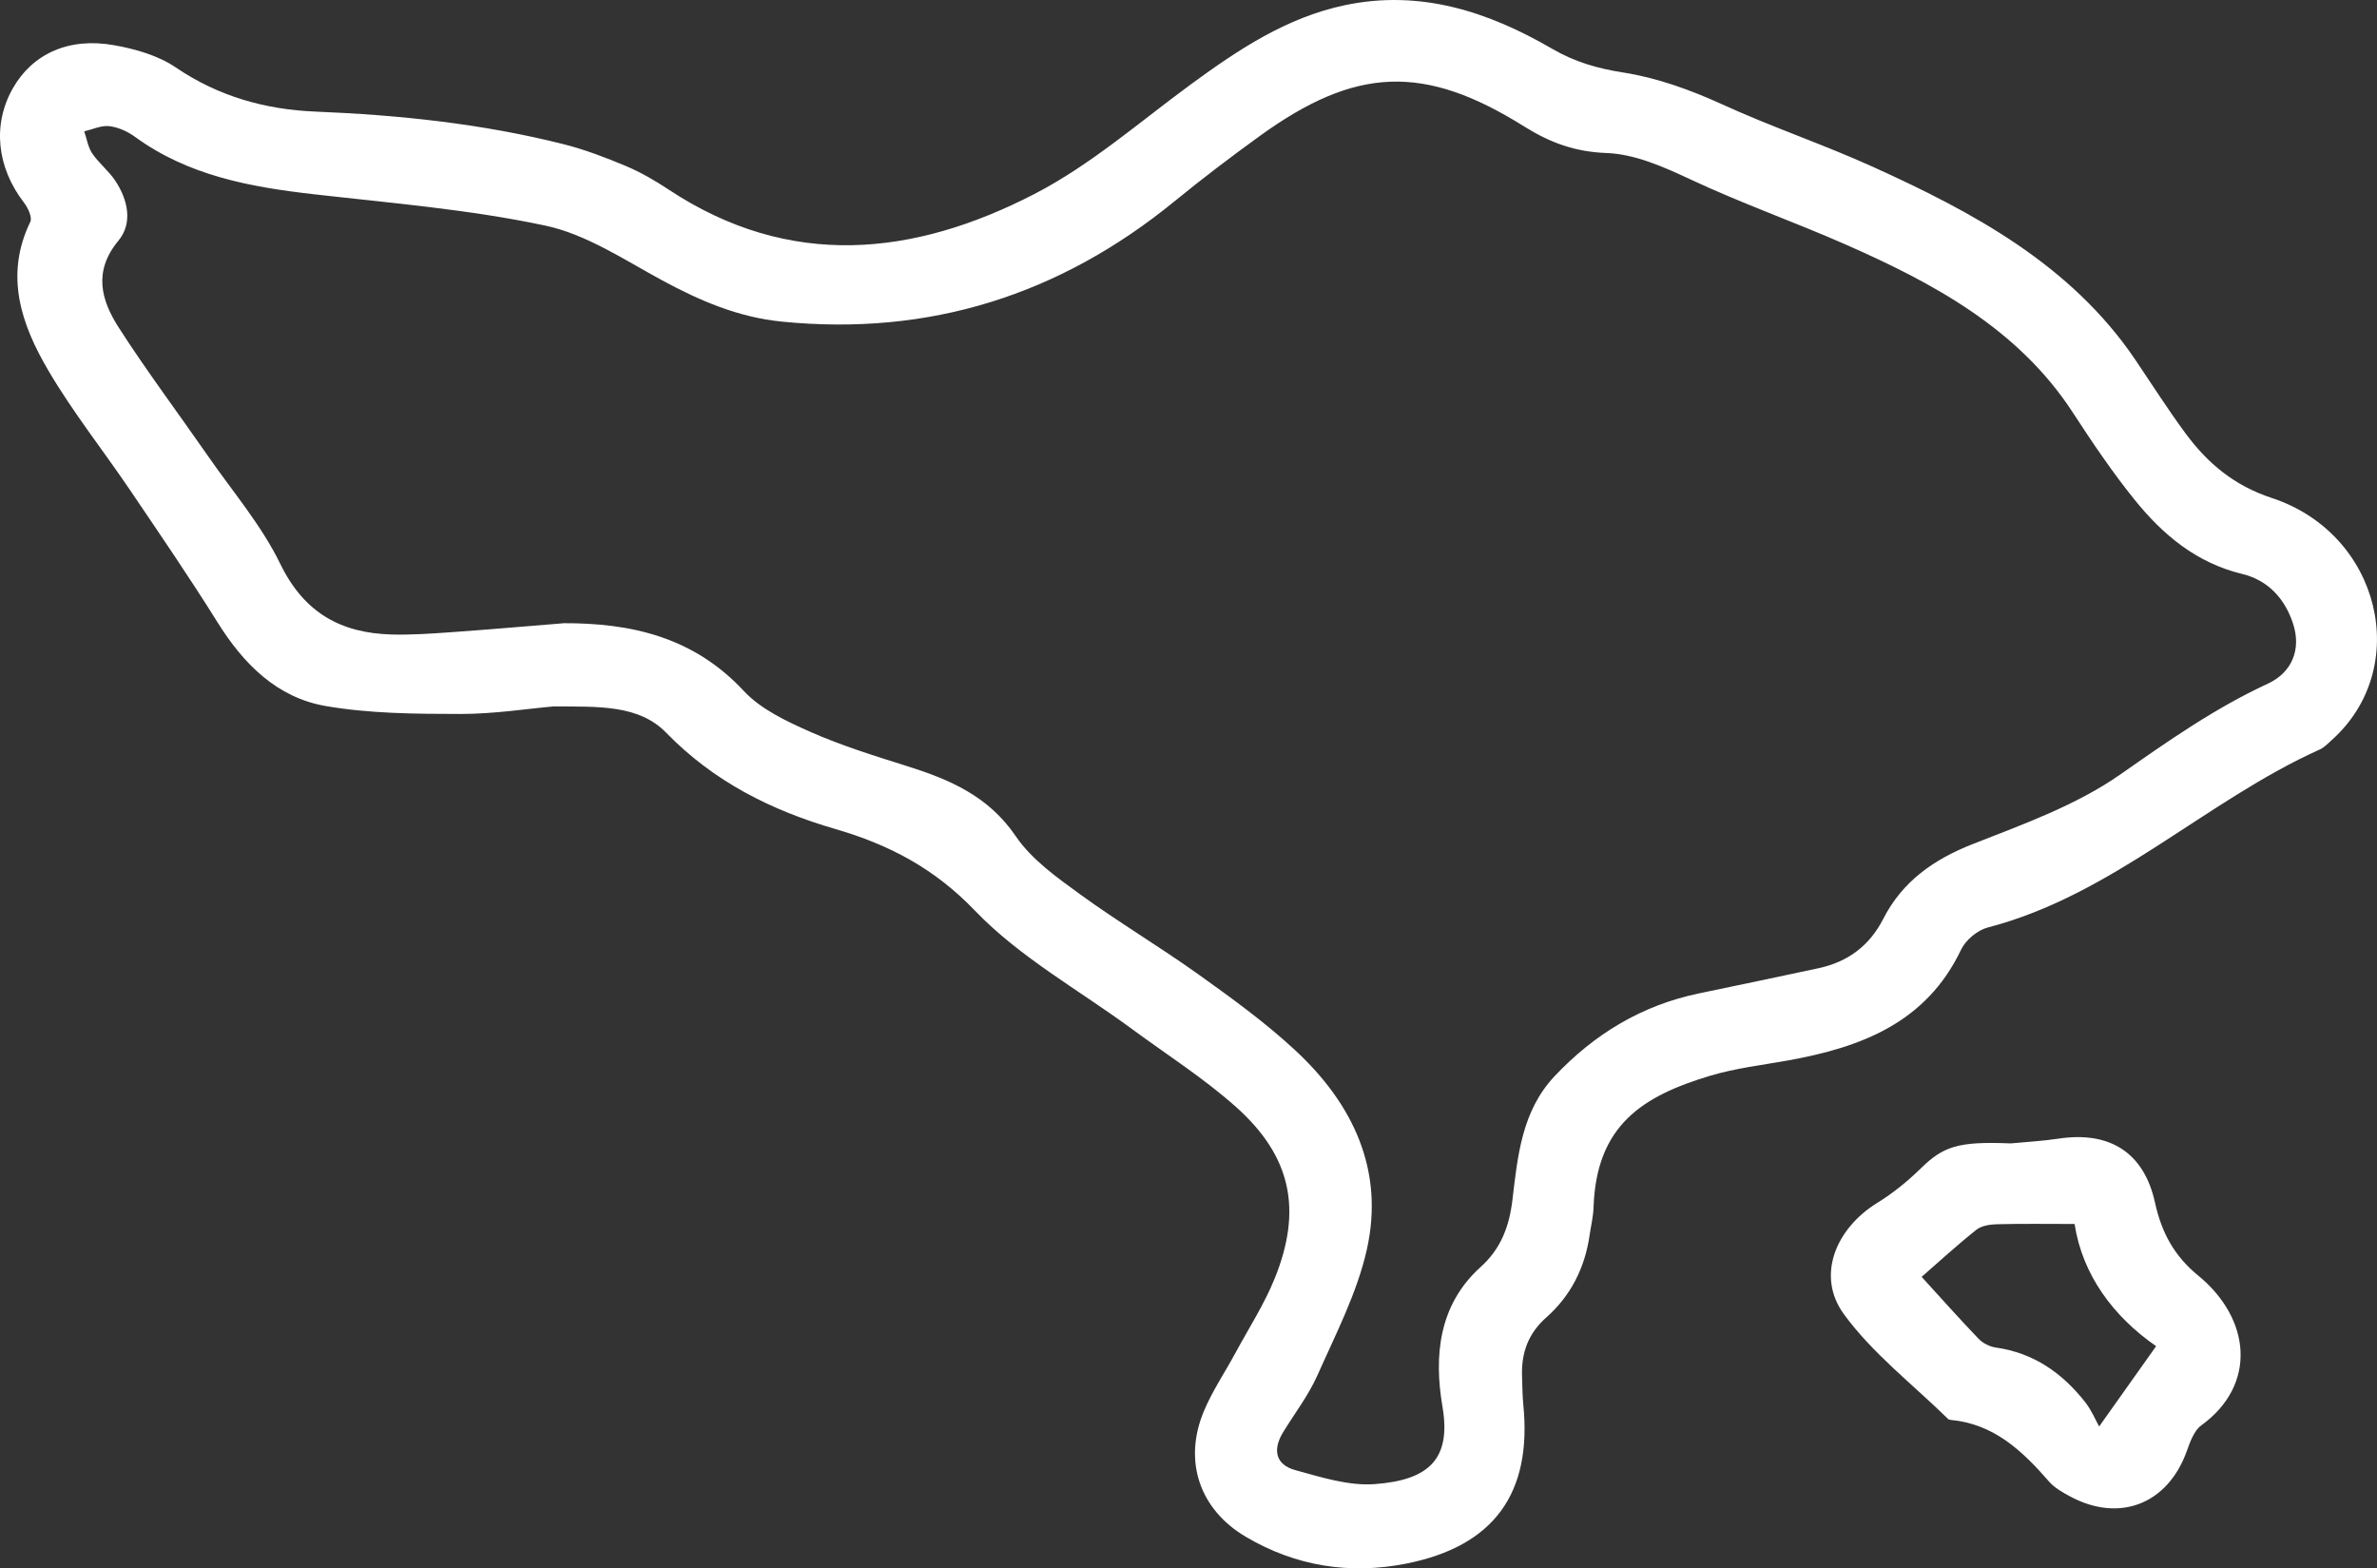 <?xml version="1.0" encoding="UTF-8"?>
<svg id="_Слой_1" data-name="Слой 1" xmlns="http://www.w3.org/2000/svg" viewBox="0 0 551.31 363.71">
  <rect x="0" y="0" width="551.31" height="363.71" fill="#333333" stroke="none"/>
  <defs>
    <style>
      .cls-1 {
        fill: #fff;
      }
    </style>
  </defs>
  <path class="cls-1" d="M128.29,163.84c-5.79,.5-13.67,1.75-21.56,1.74-10.41-.01-20.98-.08-31.19-1.84-11.27-1.95-19.03-9.71-25.06-19.37-6.47-10.37-13.39-20.47-20.24-30.6-6.31-9.33-13.38-18.21-19.06-27.9C4.95,75.26,.99,63.88,7.03,51.45c.5-1.03-.54-3.26-1.47-4.46C-.76,38.79-1.8,28.87,2.99,20.46c4.53-7.95,12.92-11.86,23.46-9.98,4.95,.88,10.24,2.39,14.32,5.16,9.89,6.73,20.81,9.77,32.38,10.24,19.43,.79,38.65,2.8,57.52,7.55,4.95,1.25,9.8,3.1,14.51,5.08,3.44,1.45,6.74,3.36,9.86,5.43,28.08,18.59,56.84,15.53,84.88,1.05,13.04-6.73,24.42-16.74,36.38-25.5,10.92-7.99,22.07-15.42,35.59-18.28,17.54-3.7,33.3,1.49,48.18,10.14,5.23,3.04,10.48,4.54,16.49,5.48,7.86,1.23,15.66,4.07,22.94,7.4,11.47,5.24,23.53,9.31,34.8,14.42,23.06,10.45,45.96,22.63,60.94,44.76,3.88,5.74,7.6,11.6,11.71,17.16,5.12,6.92,11.27,12.06,19.96,14.92,25.22,8.3,32.64,39.34,13.92,56.13-.88,.79-1.74,1.72-2.79,2.19-26.6,11.99-47.97,33.74-77,41.29-2.38,.62-5.11,2.88-6.17,5.09-8.1,17.04-23.26,22.71-40.21,25.75-6.03,1.08-12.19,1.8-18.03,3.55-15.71,4.72-26.4,11.5-27.03,30.55-.07,2.16-.61,4.3-.92,6.46-1.09,7.53-4.36,14.01-10.03,19.03-4.24,3.75-5.84,8.29-5.63,13.72,.09,2.18,.07,4.36,.29,6.53,2.06,20.54-6.82,32.82-27.17,36.85-13.09,2.59-25.63,.61-37.19-6.22-10.74-6.34-14.56-17.58-9.73-29.13,1.97-4.71,4.89-9.01,7.33-13.53,3.1-5.73,6.68-11.27,9.11-17.28,6.43-15.92,3.83-28.3-8.96-39.73-7.49-6.68-16.07-12.14-24.19-18.12-12.25-9.02-26-16.6-36.37-27.41-9.46-9.86-19.95-15.33-32.41-18.95-14.79-4.3-28.17-10.97-39.22-22.33-6.31-6.48-15.54-6.06-26.23-6.09Zm2.23-19.31c16.03-.08,30.42,3.28,42,15.72,4,4.29,9.99,7.07,15.52,9.52,7.2,3.18,14.8,5.53,22.33,7.9,9.93,3.12,18.91,6.97,25.22,16.26,3.66,5.39,9.48,9.52,14.89,13.45,8.95,6.51,18.5,12.18,27.51,18.62,7.71,5.51,15.45,11.11,22.38,17.54,13.42,12.43,20.8,27.88,16.63,46.32-2.26,10.03-7.19,19.52-11.41,29.03-2.07,4.66-5.26,8.82-7.95,13.2-2.5,4.05-1.88,7.58,2.8,8.86,6,1.64,12.35,3.68,18.38,3.24,12.63-.92,17.81-5.85,15.74-17.97-1.99-11.67-.94-23.56,8.84-32.37,4.74-4.27,6.65-9.42,7.39-15.6,1.21-10.19,2.19-20.62,9.77-28.66,9.19-9.75,20.19-16.43,33.41-19.19,9.28-1.94,18.56-3.86,27.83-5.86,6.76-1.46,11.78-5.16,14.99-11.44,4.46-8.72,11.73-13.81,20.84-17.38,11.73-4.6,23.98-9,34.16-16.12,11.06-7.74,21.94-15.38,34.21-21.05,5.63-2.61,7.77-7.98,5.86-13.87-1.9-5.85-5.83-10.12-11.78-11.56-10.61-2.56-18.4-9.06-24.94-17.16-5.21-6.44-9.87-13.36-14.4-20.32-12.73-19.56-32.67-30.13-52.73-38.96-11.76-5.18-24.08-9.52-35.86-15.04-6.17-2.89-12.92-5.91-19.51-6.15-7.36-.27-13.14-2.41-19.16-6.18-23.19-14.52-39.07-13.84-61.27,2.21-6.73,4.87-13.36,9.9-19.79,15.16-26.58,21.7-56.78,31.32-91.06,27.91-10.08-1-19-4.82-27.79-9.58-8.8-4.77-17.61-10.68-27.13-12.7-17.68-3.75-35.87-5.23-53.89-7.29-14.69-1.68-28.94-4.32-41.26-13.3-1.7-1.24-3.88-2.22-5.94-2.46-1.87-.22-3.87,.75-5.81,1.2,.6,1.73,.87,3.67,1.86,5.13,1.54,2.27,3.82,4.04,5.34,6.32,2.94,4.43,4.11,9.83,.72,13.92-5.91,7.14-3.98,13.81,.1,20.17,6.51,10.13,13.77,19.79,20.64,29.7,5.74,8.28,12.45,16.1,16.81,25.07,5.51,11.35,14.04,16.06,25.85,16.38,4.54,.12,9.1-.2,13.63-.52,8.68-.61,17.35-1.37,26.02-2.07Z"/>
  <path class="cls-1" d="M466.27,265.18c3.73-.36,7.48-.55,11.17-1.11,11.78-1.78,19.82,3.12,22.39,14.87,1.52,6.94,4.48,12.37,9.98,16.86,12.29,10.05,13.72,25.35,.77,34.75-1.7,1.23-2.62,3.84-3.39,5.99-4.41,12.3-15.65,16.7-27.17,10.45-1.72-.93-3.55-1.97-4.8-3.42-6.18-7.11-12.81-13.37-22.84-14.28-.19-.02-.42-.08-.55-.21-8.18-8.02-17.53-15.19-24.18-24.32-6.44-8.84-1.93-19.82,7.76-25.8,3.62-2.23,7.01-4.98,10.06-7.96,5.23-5.12,8.61-6.33,20.8-5.83Zm-20.57,30.95c4.3,4.71,8.67,9.63,13.22,14.37,.99,1.03,2.59,1.82,4.01,2.02,8.77,1.25,15.41,5.92,20.72,12.69,1.45,1.85,2.38,4.11,3.22,5.61,5.15-7.26,8.97-12.64,13.21-18.62-9.96-6.91-17.1-16.55-18.91-28.34-6.54,0-12.25-.09-17.95,.06-1.65,.04-3.64,.33-4.84,1.29-4.56,3.63-8.87,7.59-12.68,10.91Z"/>
</svg>